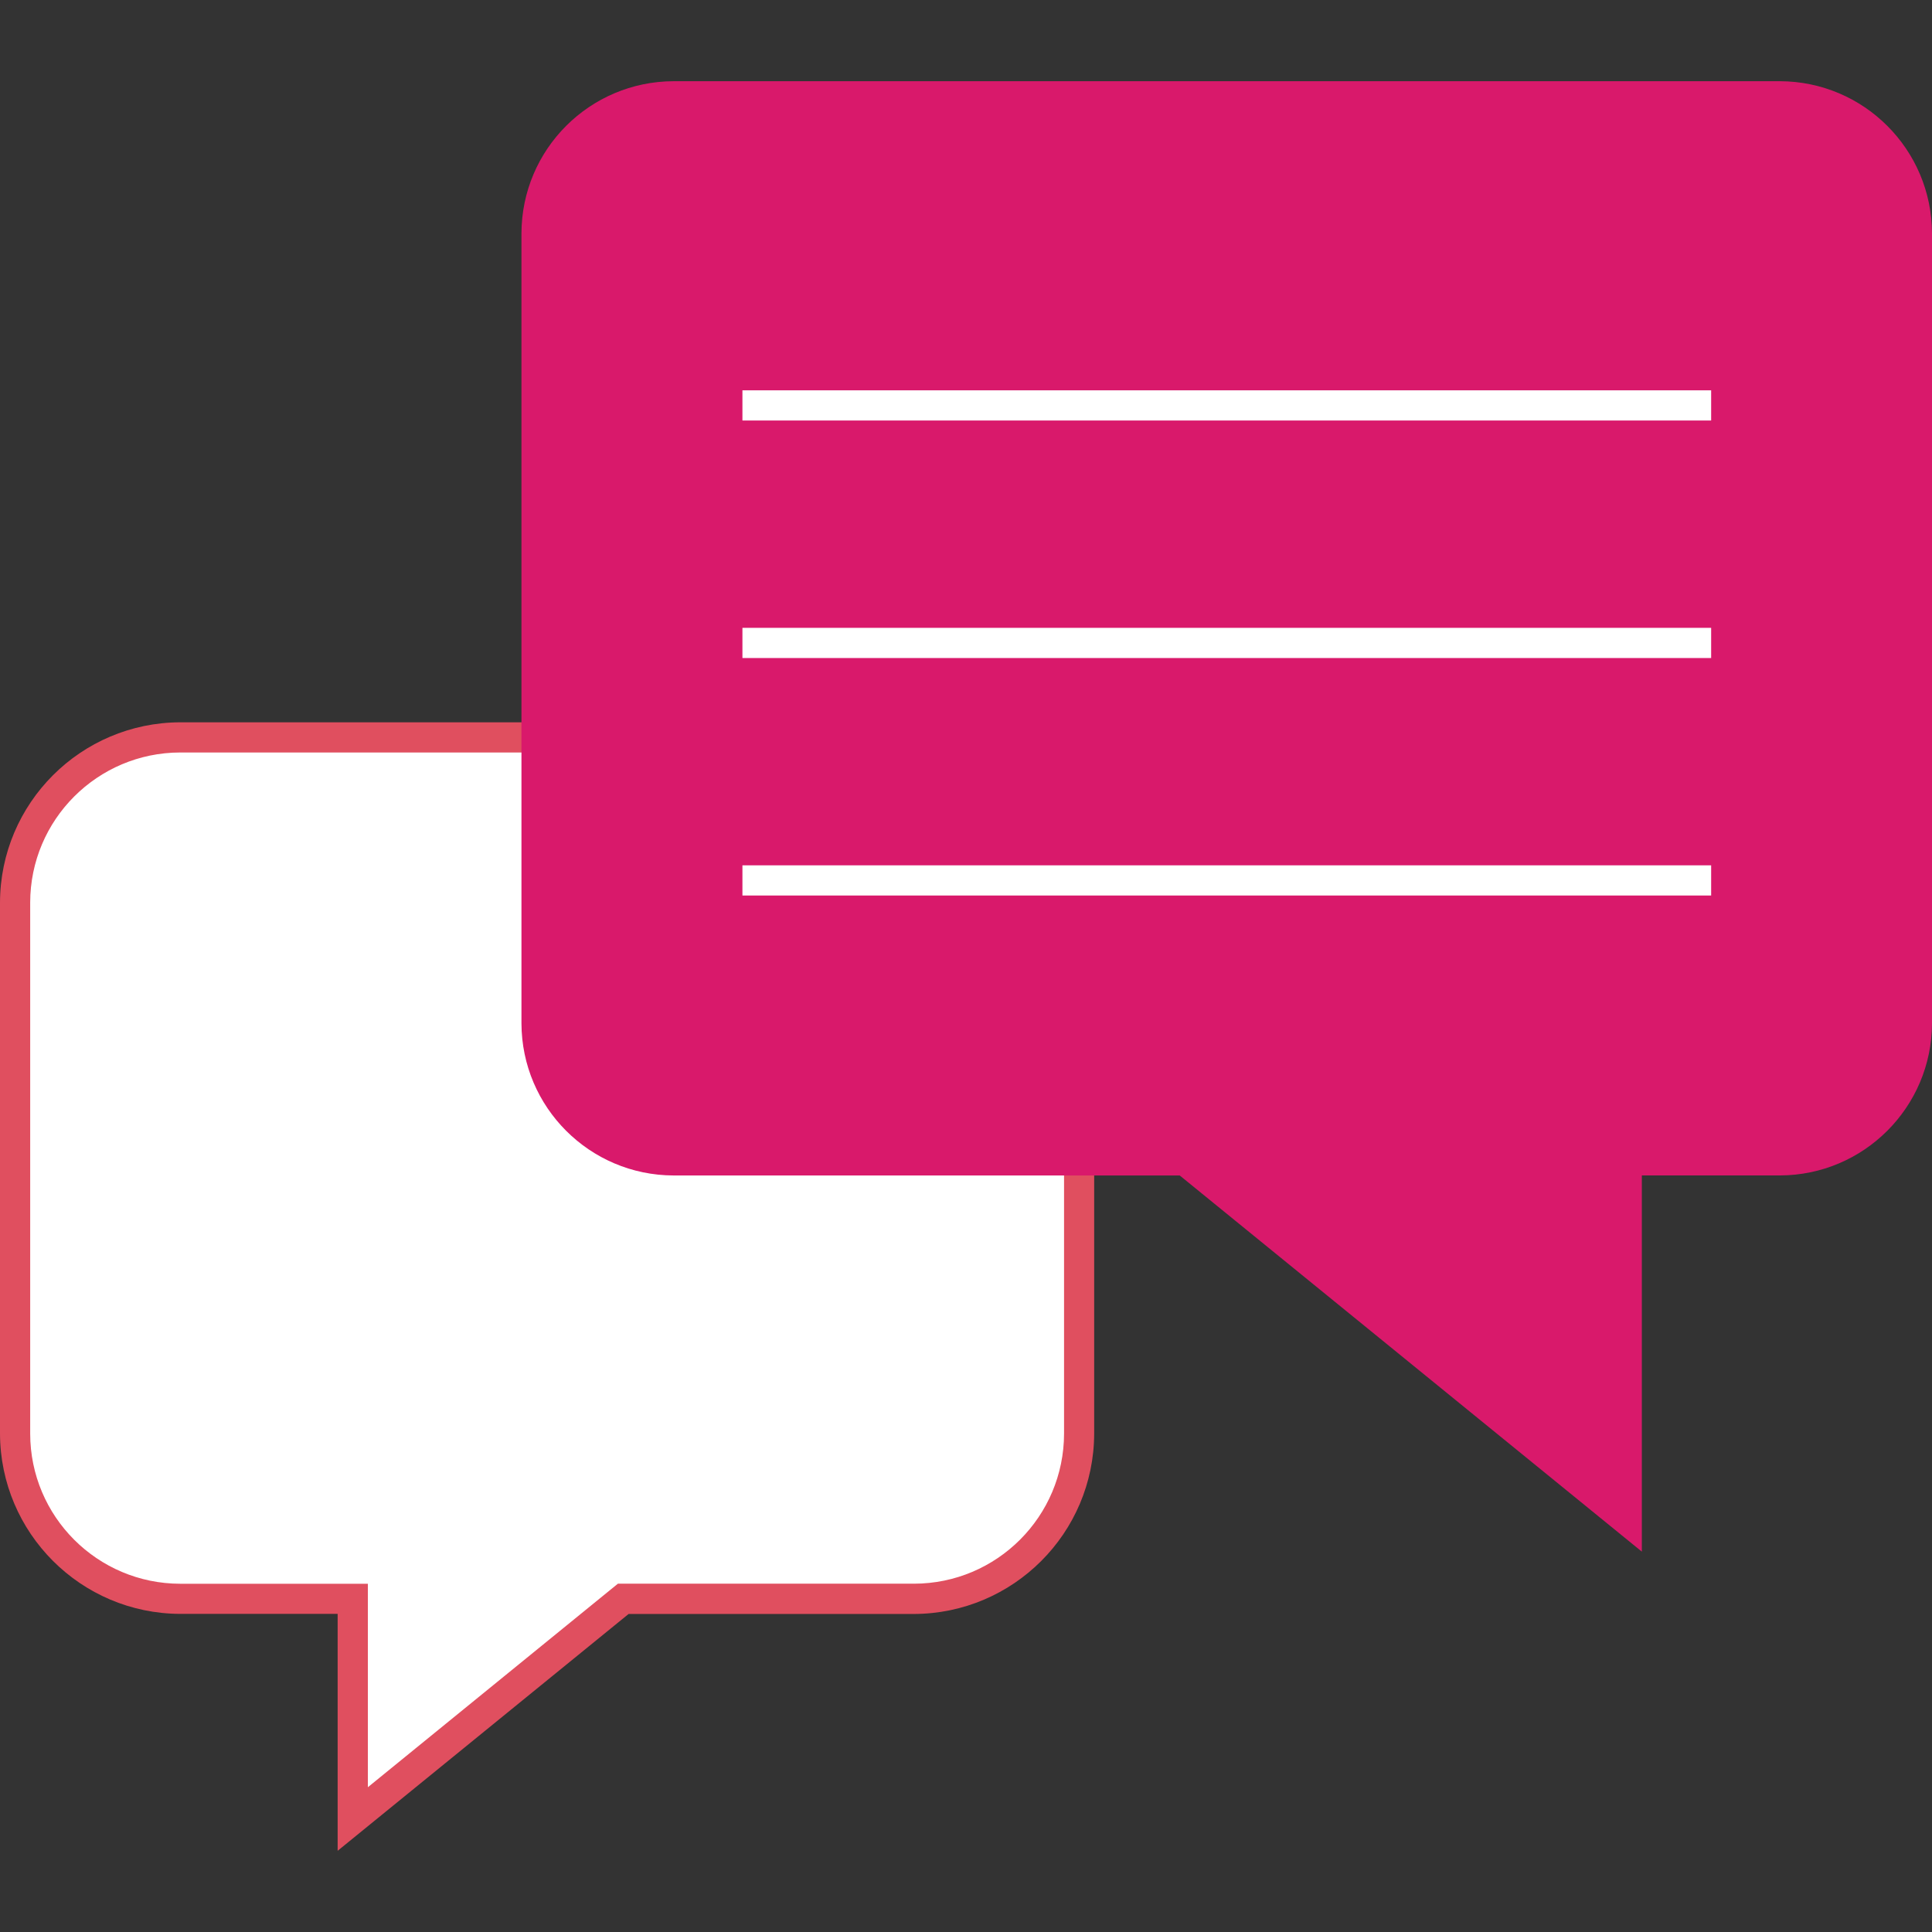 <!DOCTYPE svg PUBLIC "-//W3C//DTD SVG 1.1//EN" "http://www.w3.org/Graphics/SVG/1.1/DTD/svg11.dtd">
<!-- Uploaded to: SVG Repo, www.svgrepo.com, Transformed by: SVG Repo Mixer Tools -->
<svg version="1.1" id="Layer_1" xmlns="http://www.w3.org/2000/svg" xmlns:xlink="http://www.w3.org/1999/xlink" viewBox="0 0 512 512" xml:space="preserve" width="120px" height="120px" fill="#000000">
<rect x="0" y="0" width="512" height="512" fill="#333333" stroke="none"/>
<g id="SVGRepo_bgCarrier" stroke-width="0"/>
<g id="SVGRepo_tracerCarrier" stroke-linecap="round" stroke-linejoin="round"/>
<g id="SVGRepo_iconCarrier"> <path style="fill:#FFFFFF;" d="M93.488,423.72H47.784C23.616,423.696,4.024,404.104,4,379.936V239.2 c0.024-24.168,19.616-43.76,43.784-43.784h194.4c24.176,0.016,43.776,19.608,43.8,43.784v140.736 c-0.024,24.168-19.616,43.76-43.784,43.784h-77.032L93.48,482.064L93.488,423.72z"/> <path style="fill:#E04F5F;" d="M242.2,199.432c21.96,0.024,39.752,17.808,39.784,39.768v140.72 c-0.024,21.96-17.816,39.752-39.776,39.776h-78.456l-2.208,1.792l-64.056,52.144v-53.92H47.776 C25.816,419.688,8.024,401.896,8,379.936V239.2c0.024-21.96,17.816-39.76,39.776-39.784h194.4 M242.176,191.416h-194.4 C21.416,191.496,0.072,212.84,0,239.2v140.72c0.08,26.352,21.424,47.696,47.776,47.776H89.48v62.784l77.104-62.76h75.608 c26.352-0.08,47.696-21.424,47.776-47.776V239.2c-0.072-26.36-21.416-47.704-47.776-47.784H242.176z"/> <path style="fill:#D9196B;" d="M471.688,21.52H178.504c-22.24,0.064-40.248,18.072-40.312,40.312V271.2 c0.064,22.24,18.072,40.248,40.312,40.312H312.64L435.104,411.2v-99.696h36.584c22.232-0.064,40.24-18.072,40.312-40.304V61.832 C511.936,39.592,493.928,21.584,471.688,21.52z"/> <g> <rect x="196.752" y="103.44" style="fill:#FFFFFF;" width="256.72" height="8"/> <rect x="196.752" y="166.384" style="fill:#FFFFFF;" width="256.72" height="8"/> <rect x="196.752" y="229.32" style="fill:#FFFFFF;" width="256.72" height="8"/> </g> </g>
</svg>